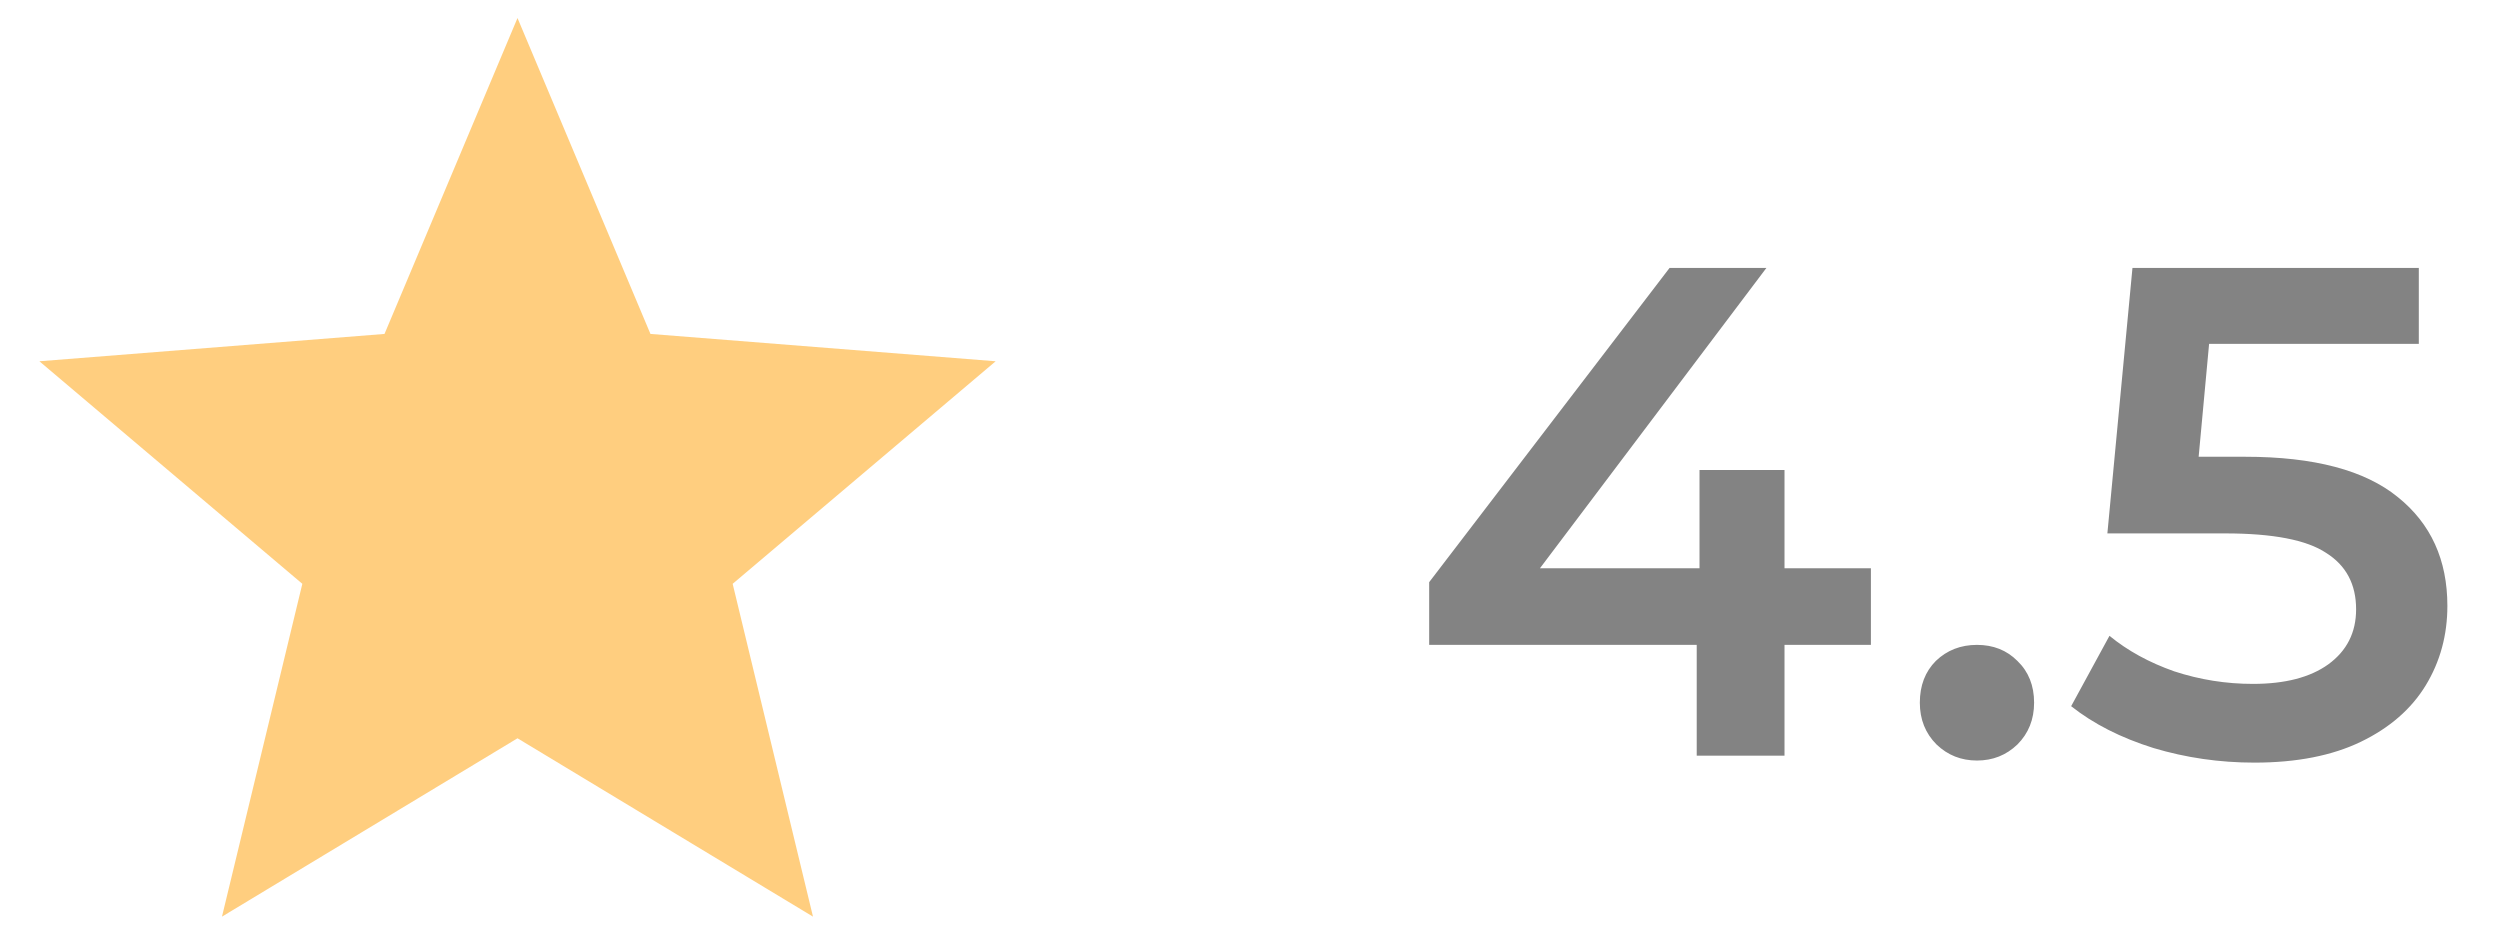<svg width="61" height="23" viewBox="0 0 61 23" fill="none" xmlns="http://www.w3.org/2000/svg">
<path d="M45.65 15.735H43.542V18.438H41.4V15.735H34.872V14.205L40.737 6.538H43.1L37.575 13.865H41.468V11.468H43.542V13.865H45.65V15.735ZM48.238 18.557C47.853 18.557 47.524 18.427 47.252 18.166C46.98 17.894 46.844 17.554 46.844 17.146C46.844 16.727 46.975 16.387 47.235 16.126C47.507 15.865 47.842 15.735 48.238 15.735C48.635 15.735 48.964 15.865 49.224 16.126C49.496 16.387 49.632 16.727 49.632 17.146C49.632 17.554 49.496 17.894 49.224 18.166C48.952 18.427 48.624 18.557 48.238 18.557ZM54.786 11.145C56.463 11.145 57.704 11.474 58.509 12.131C59.313 12.777 59.716 13.661 59.716 14.783C59.716 15.497 59.54 16.143 59.189 16.721C58.837 17.299 58.31 17.758 57.608 18.098C56.905 18.438 56.038 18.608 55.007 18.608C54.157 18.608 53.335 18.489 52.542 18.251C51.748 18.002 51.08 17.662 50.536 17.231L51.471 15.514C51.913 15.877 52.44 16.166 53.052 16.381C53.675 16.585 54.315 16.687 54.973 16.687C55.755 16.687 56.367 16.528 56.809 16.211C57.262 15.882 57.489 15.435 57.489 14.868C57.489 14.256 57.245 13.797 56.758 13.491C56.282 13.174 55.46 13.015 54.293 13.015H51.42L52.032 6.538H59.019V8.391H53.902L53.647 11.145H54.786Z" fill="#838383"/>
<path d="M12.627 18.014L5.416 22.366L7.377 14.245L0.961 8.815L9.382 8.148L12.627 0.44L15.871 8.148L24.294 8.815L17.877 14.245L19.837 22.366L12.627 18.014Z" fill="#FFCE7F"/>
</svg>
